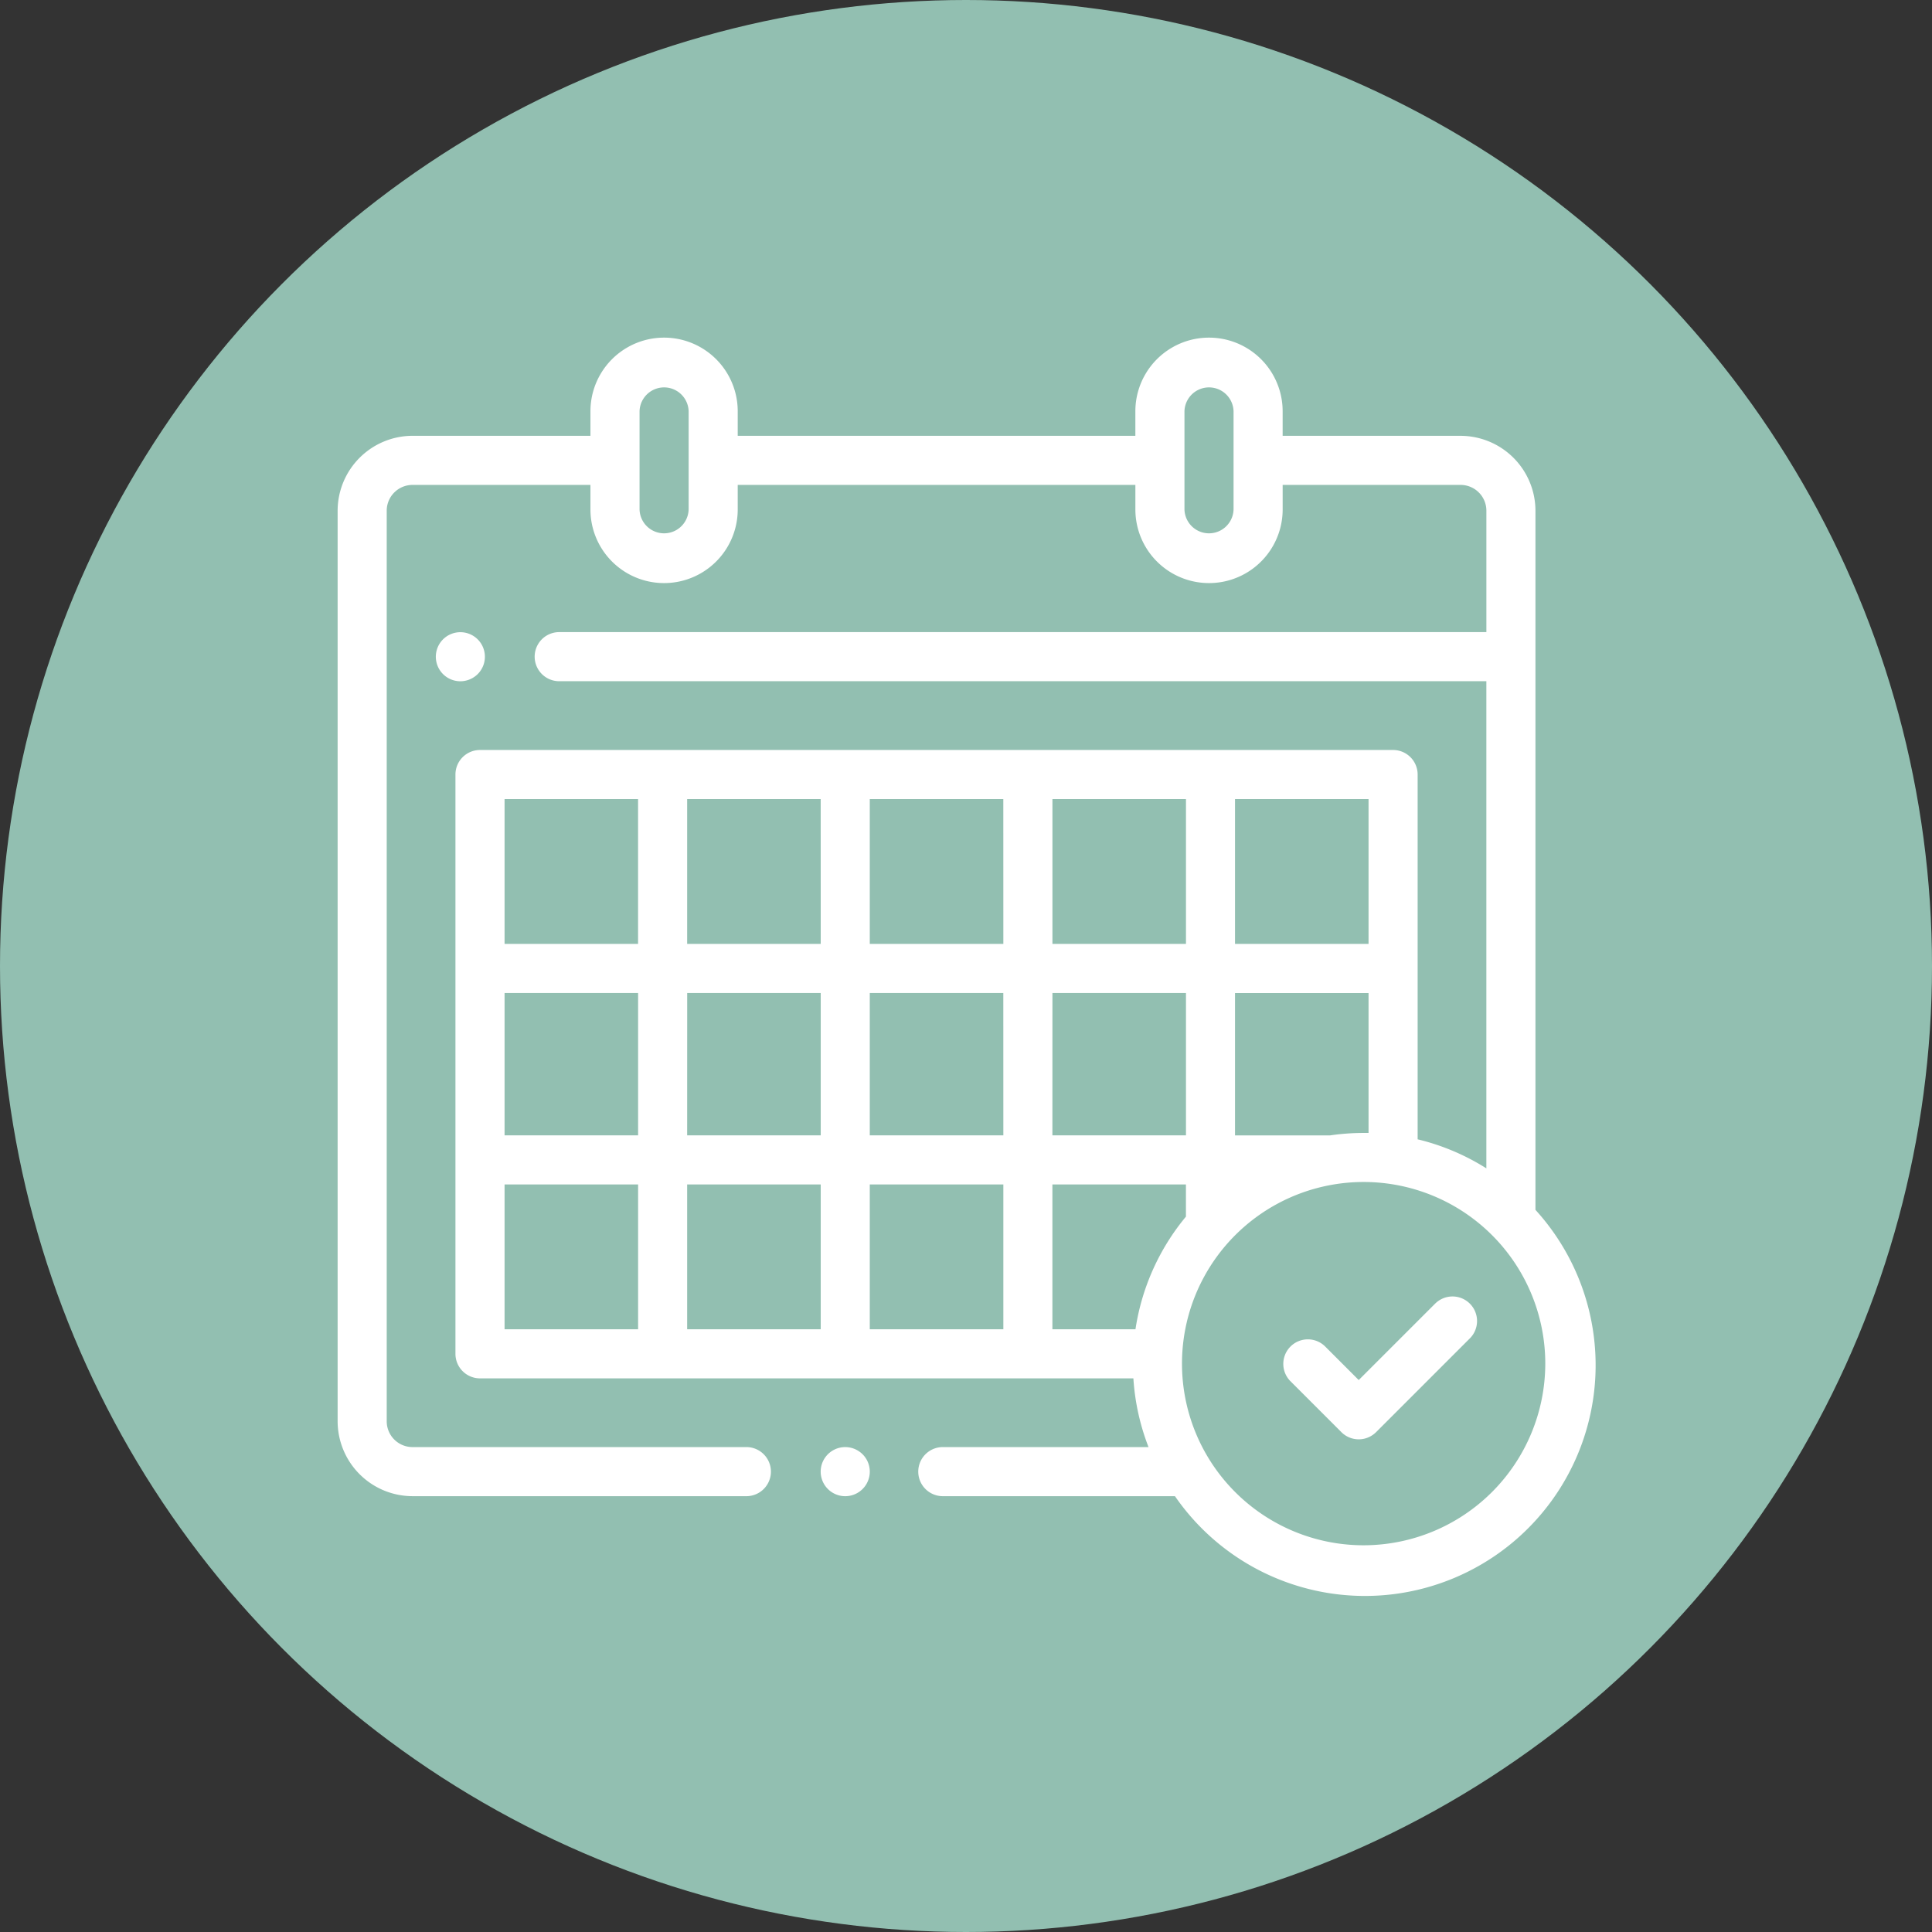 <svg xmlns="http://www.w3.org/2000/svg" width="103" height="103" viewBox="0 0 103 103">
  <rect x="0" y="0" width="103" height="103" fill="#333333" stroke="none"/>
  <g id="Grupo_147792" data-name="Grupo 147792" transform="translate(-915 -7988)">
    <g id="Grupo_147771" data-name="Grupo 147771">
      <circle id="Elipse_1462" data-name="Elipse 1462" cx="51.5" cy="51.5" r="51.5" transform="translate(915 7988)" fill="#92bfb1"/>
      <g id="XMLID_1156_" transform="translate(933 8006)">
        <g id="XMLID_416_">
          <path id="XMLID_419_" d="M63.859,46.5V9.226a4,4,0,0,0-3.991-3.991H50.381V3.926a3.926,3.926,0,0,0-7.852,0V5.234H21.33V3.926a3.926,3.926,0,0,0-7.852,0V5.234H3.991A4,4,0,0,0,0,9.226V57.774a4,4,0,0,0,3.991,3.991H21.827a1.309,1.309,0,0,0,0-2.617H3.991a1.376,1.376,0,0,1-1.374-1.374V9.226A1.376,1.376,0,0,1,3.991,7.852h9.487V9.16a3.926,3.926,0,0,0,7.852,0V7.852h21.2V9.16a3.926,3.926,0,0,0,7.852,0V7.852h9.487a1.376,1.376,0,0,1,1.374,1.374V15.7H11.777a1.309,1.309,0,0,0,0,2.617H61.242V44.288a12.233,12.233,0,0,0-3.664-1.548V23.293a1.309,1.309,0,0,0-1.309-1.309H7.59a1.309,1.309,0,0,0-1.309,1.309V54.176A1.309,1.309,0,0,0,7.59,55.484H42.424a12.209,12.209,0,0,0,.807,3.664H32.3a1.309,1.309,0,1,0,0,2.617h12.34A12.3,12.3,0,1,0,63.859,46.5ZM18.713,9.16a1.309,1.309,0,0,1-2.617,0V3.926a1.309,1.309,0,0,1,2.617,0Zm29.051,0a1.309,1.309,0,0,1-2.617,0V3.926a1.309,1.309,0,0,1,2.617,0ZM54.7,42.4a12.352,12.352,0,0,0-1.791.131H47.842v-7.59h7.119V42.4C54.874,42.4,54.787,42.4,54.7,42.4ZM42.535,52.867H38.106V45.146h7.119v1.716A12.254,12.254,0,0,0,42.535,52.867ZM8.9,34.939h7.119v7.59H8.9Zm9.736,0h7.119v7.59H18.634Zm19.472,0h7.119v7.59H38.106Zm-2.617,7.59H28.37v-7.59h7.119Zm2.617-10.207V24.6h7.119v7.721Zm-2.617,0H28.37V24.6h7.119Zm-9.736,0H18.634V24.6h7.119Zm0,12.824v7.721H18.634V45.146Zm2.617,0h7.119v7.721H28.37V45.146ZM54.961,32.322H47.842V24.6h7.119ZM16.017,24.6v7.721H8.9V24.6ZM8.9,45.146h7.119v7.721H8.9ZM54.7,64.383A9.684,9.684,0,1,1,64.383,54.7,9.695,9.695,0,0,1,54.7,64.383Z" fill="#fff"/>
          <path id="XMLID_1115_" d="M393.248,391.216l-4.047,4.047-1.8-1.8a1.309,1.309,0,0,0-1.851,1.851l2.726,2.726a1.309,1.309,0,0,0,1.851,0l4.973-4.973a1.309,1.309,0,1,0-1.85-1.851Z" transform="translate(-334.764 -339.689)" fill="#fff"/>
          <path id="XMLID_1116_" d="M198.109,452a1.309,1.309,0,1,0,.925.383A1.319,1.319,0,0,0,198.109,452Z" transform="translate(-171.047 -392.852)" fill="#fff"/>
          <path id="XMLID_1120_" d="M42.234,122.234a1.308,1.308,0,1,0-.925.383A1.318,1.318,0,0,0,42.234,122.234Z" transform="translate(-34.766 -104.297)" fill="#fff"/>
        </g>
      </g>
    </g>
  </g>
</svg>
